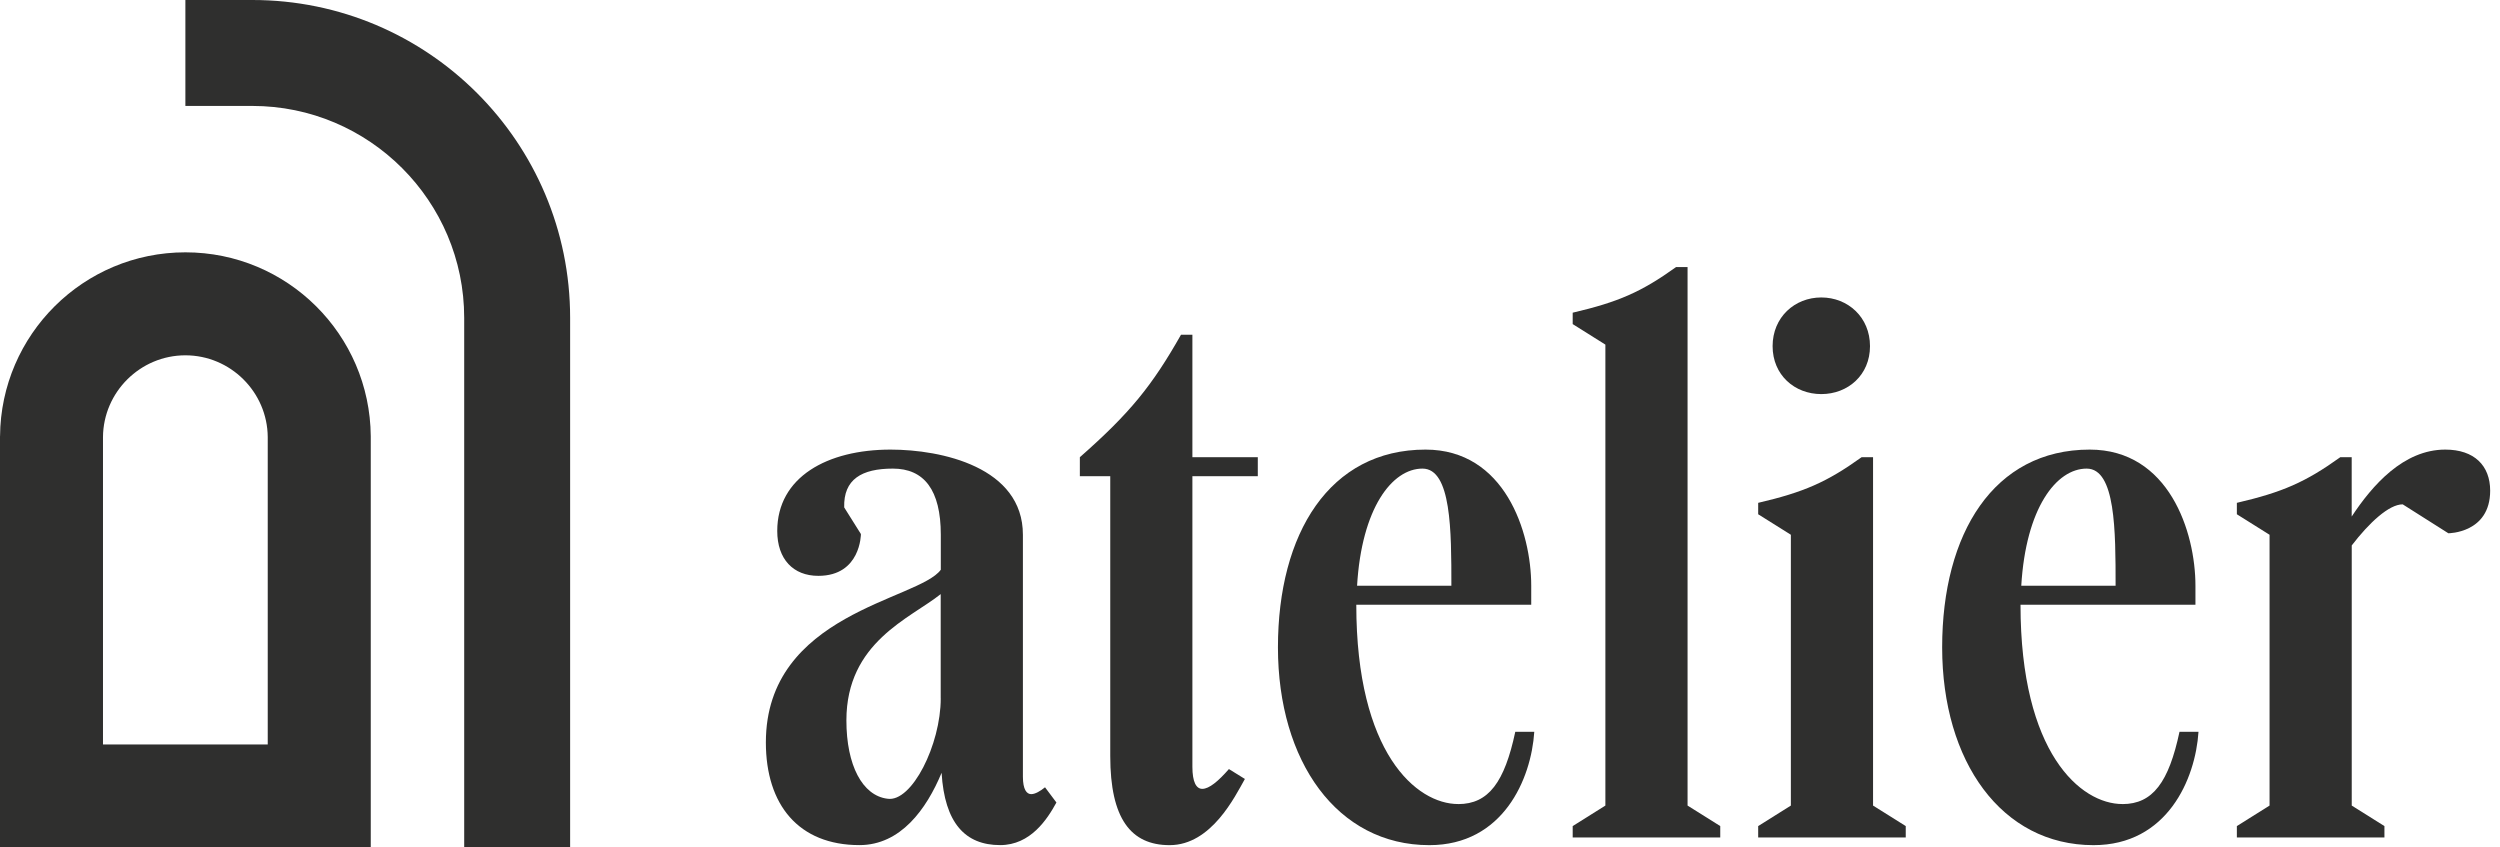 <svg width="118" height="40" viewBox="0 0 118 40" fill="none" xmlns="http://www.w3.org/2000/svg">
<g clip-path="url(#clip0_734_791)">
<path d="M48.675 37.484C48.46 37.484 48.281 37.269 48.281 36.658V25.241C48.281 22.047 44.439 21.221 42.035 21.221C39.056 21.221 36.686 22.512 36.686 25.062C36.686 26.391 37.439 27.18 38.625 27.18C40.635 27.18 40.635 25.207 40.635 25.207L39.846 23.95C39.809 22.622 40.672 22.118 42.144 22.118C43.616 22.118 44.406 23.123 44.406 25.241V26.892C43.365 28.328 36.149 28.939 36.149 35.042C36.149 37.986 37.693 39.889 40.566 39.889C42.505 39.889 43.726 38.201 44.443 36.477C44.587 38.847 45.556 39.889 47.207 39.889C48.642 39.889 49.432 38.668 49.863 37.878L49.325 37.16C49.109 37.339 48.858 37.483 48.679 37.483L48.675 37.484ZM44.403 32.96C44.403 35.149 43.038 37.878 41.889 37.7C40.705 37.556 39.95 36.12 39.95 34.002C39.95 30.304 42.965 29.191 44.401 28.042V32.96H44.403Z" fill="#2F2F2E"/>
<path d="M56.281 15.8H55.743C54.379 18.206 53.337 19.498 50.969 21.58V22.477H52.404V35.689C52.404 38.634 53.373 39.891 55.205 39.891C57.179 39.891 58.292 37.592 58.759 36.767L58.005 36.3C57.502 36.875 57.071 37.234 56.748 37.234C56.462 37.234 56.281 36.911 56.281 36.193V22.477H59.368V21.58H56.281V15.8Z" fill="#2F2F2E"/>
<path d="M68.828 37.951C66.854 37.951 64.017 35.545 64.017 28.545H72.274V27.648C72.274 25.099 71.017 21.221 67.285 21.221C62.76 21.221 60.319 25.17 60.319 30.555C60.319 35.941 63.12 39.891 67.464 39.891C70.946 39.891 72.274 36.767 72.418 34.542H71.521C71.017 36.911 70.264 37.953 68.828 37.953V37.951ZM67.141 22.118C68.505 22.118 68.505 25.062 68.505 27.648H64.054C64.269 23.986 65.705 22.118 67.141 22.118Z" fill="#2F2F2E"/>
<path d="M79.651 12.604H79.113C77.462 13.788 76.384 14.255 74.231 14.759V15.297L75.774 16.266V38.023L74.231 38.991V39.529H81.196V38.991L79.653 38.023V12.604H79.651Z" fill="#2F2F2E"/>
<path d="M85.965 18.601C87.222 18.601 88.264 17.703 88.264 16.338C88.264 14.974 87.222 14.04 85.965 14.04C84.708 14.04 83.667 14.974 83.667 16.338C83.667 17.703 84.708 18.601 85.965 18.601Z" fill="#2F2F2E"/>
<path d="M88.406 21.58H87.868C86.217 22.764 85.139 23.231 82.986 23.734V24.273L84.529 25.241V38.023L82.986 38.991V39.529H89.951V38.991L88.408 38.023V21.58H88.406Z" fill="#2F2F2E"/>
<path d="M100.179 37.951C98.205 37.951 95.368 35.545 95.368 28.545H103.625V27.648C103.625 25.099 102.368 21.221 98.635 21.221C94.111 21.221 91.67 25.17 91.67 30.555C91.67 35.941 94.471 39.891 98.814 39.891C102.297 39.891 103.625 36.767 103.769 34.542H102.872C102.368 36.911 101.615 37.953 100.179 37.953V37.951ZM98.491 22.118C99.856 22.118 99.856 25.062 99.856 27.648H95.404C95.62 23.986 97.056 22.118 98.491 22.118Z" fill="#2F2F2E"/>
<path d="M115.417 21.221C113.443 21.221 111.97 22.908 111 24.38V21.58H110.462C108.811 22.764 107.733 23.231 105.58 23.734V24.273L107.123 25.241V38.023L105.58 38.991V39.529H112.545V38.991L111.002 38.023V25.745C111.828 24.668 112.76 23.805 113.408 23.805L115.562 25.17C115.562 25.17 117.536 25.17 117.536 23.16C117.536 21.976 116.783 21.221 115.418 21.221H115.417Z" fill="#2F2F2E"/>
<path d="M11.91 0H8.75V5H11.91C17.424 5 21.91 9.486 21.91 15V40H26.91V15C26.91 6.715 20.194 0 11.91 0Z" fill="#2F2F2E"/>
<path d="M8.75 11.91C3.941 11.91 0.04 15.79 0.002 20.59H0V40H17.5V20.59C17.462 15.79 13.561 11.91 8.752 11.91H8.75ZM12.639 35.139H4.861V20.628C4.878 18.502 6.623 16.771 8.75 16.771C10.877 16.771 12.621 18.502 12.637 20.628V20.818V35.139H12.639Z" fill="#2F2F2E"/>
</g>
<defs>
<clipPath id="clip0_734_791">
<rect width="117.535" height="40" fill="white"/>
</clipPath>
</defs>
</svg>
